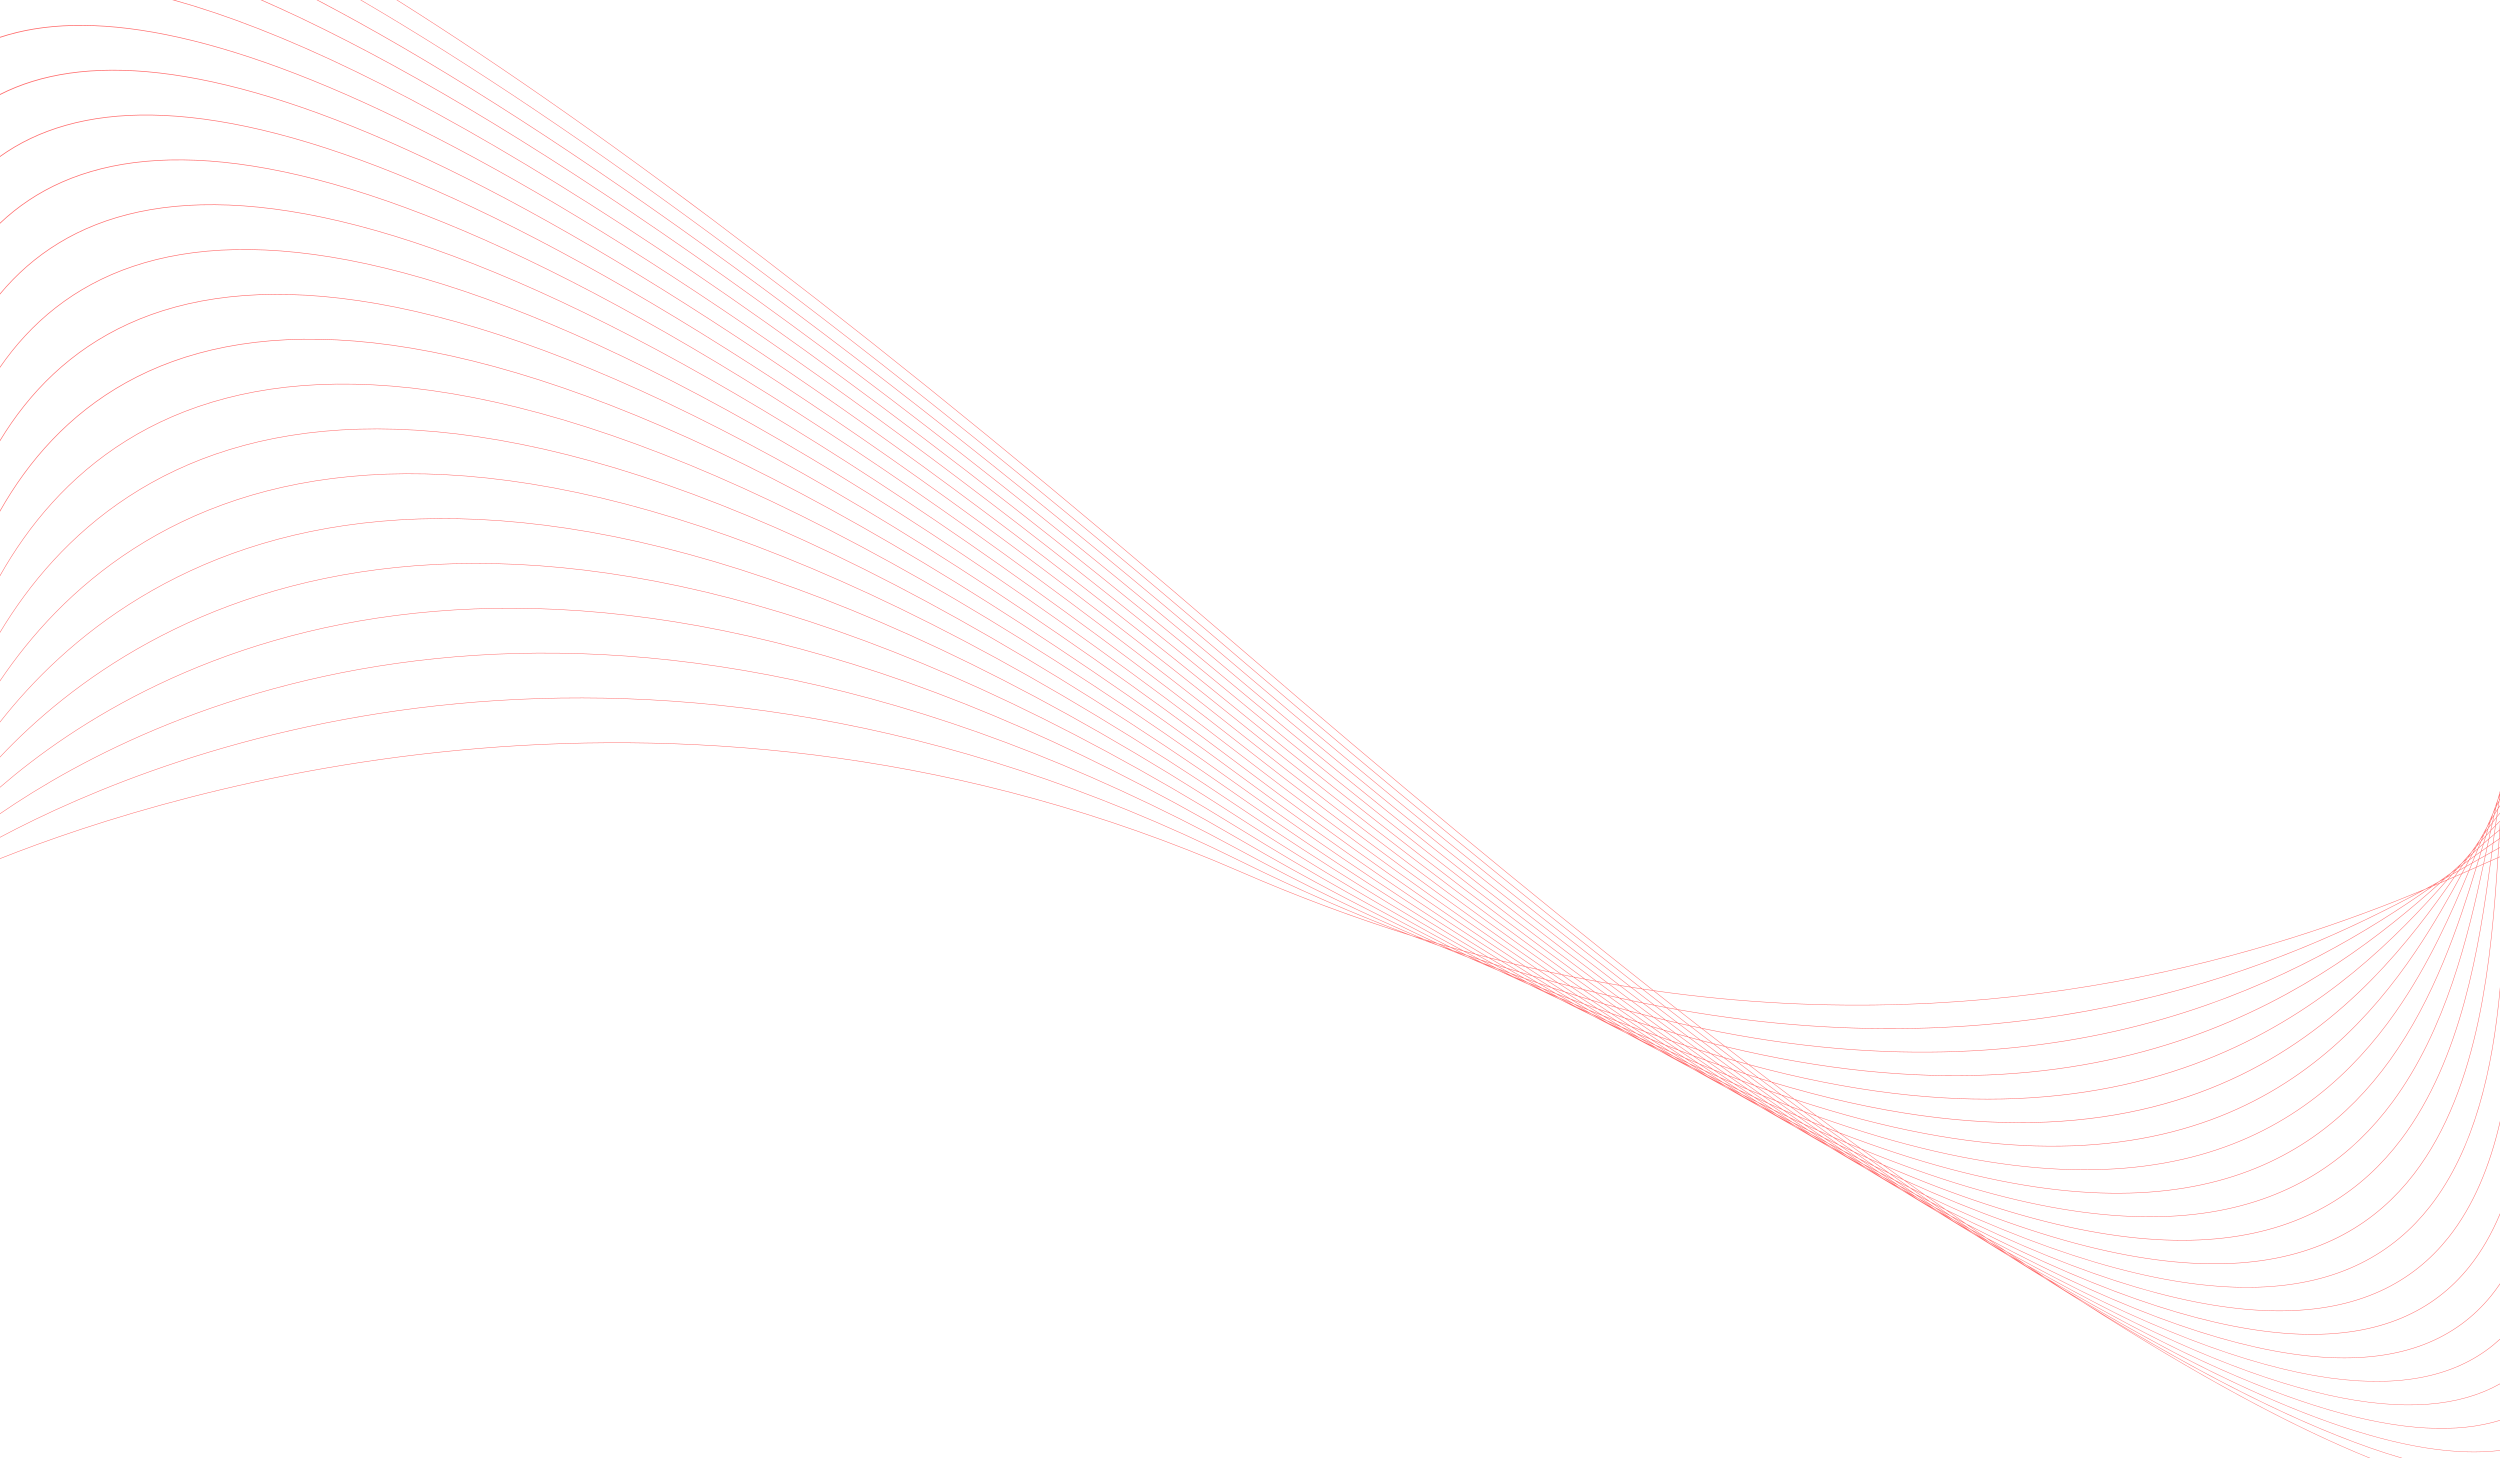 <?xml version="1.0" encoding="utf-8"?>
<!-- Generator: Adobe Illustrator 27.5.0, SVG Export Plug-In . SVG Version: 6.00 Build 0)  -->
<svg version="1.1" id="Layer_1" xmlns="http://www.w3.org/2000/svg" xmlns:xlink="http://www.w3.org/1999/xlink" x="0px" y="0px"
	 viewBox="0 0 5000 2916" style="enable-background:new 0 0 5000 2916;" xml:space="preserve">
<g>
	<rect x="0" y="0" style="fill-rule:evenodd;clip-rule:evenodd;fill:#FFFFFF;" width="5000" height="2916"/>
	<path style="fill:#FF6666;" d="M2919.457,1907.75c-4.344-1.948-8.698-3.912-13.049-5.868c-2.648-0.914-5.261-1.761-7.917-2.688
		C2905.49,1902.062,2912.53,1905.004,2919.457,1907.75 M4890.678,1755.738c1.625-1.462,3.242-2.919,4.842-4.363
		c-3.504,2.505-7.021,5.016-10.622,7.576C4886.819,1757.882,4888.778,1756.798,4890.678,1755.738z M2954.801,1921.466
		c-7.127-3.446-14.286-6.938-21.449-10.432c-5.813-1.956-11.642-3.94-17.48-5.938c6.93,3.136,13.872,6.296,20.728,9.325
		C2942.686,1916.798,2948.744,1919.133,2954.801,1921.466z M2972.227,1929.938c-2.361-1.123-4.761-2.308-7.148-3.474
		c-3.344-1.275-6.715-2.606-10.069-3.896C2960.784,1925.082,2966.476,1927.465,2972.227,1929.938z M4913.804,1737.095
		c1.441-1.657,2.892-3.317,4.313-4.953c-3.179,2.899-6.404,5.834-9.675,8.808C4910.225,1739.668,4912.05,1738.359,4913.804,1737.095
		z M4904.1,1748.227c2.371-2.708,4.658-5.34,6.975-8.002c-2.896,2.085-5.804,4.176-8.784,6.313
		c-2.592,2.348-5.242,4.739-7.896,7.131C4897.687,1751.83,4900.883,1750.03,4904.1,1748.227z M4934.313,1716.074l3.712-5.43
		c-2.792,3.213-5.625,6.48-8.504,9.8L4934.313,1716.074z M2986.832,1933.718c-8.705-4.474-17.476-9.04-26.251-13.614
		c-6.652-2.171-13.33-4.39-20.016-6.621c8.317,4.073,16.653,8.17,24.878,12.1C2972.579,1928.305,2979.74,1931.073,2986.832,1933.718
		z M3015.185,1948.237c-7.192-3.626-14.438-7.33-21.718-11.076c-5.919-2.199-11.803-4.333-17.753-6.582
		c7.54,3.574,14.94,6.95,22.437,10.461C3003.822,1943.431,3009.543,1945.897,3015.185,1948.237z M3037.386,1959.267
		c-3.617-1.798-7.232-3.598-10.834-5.382c-2.009-0.826-3.988-1.605-5.996-2.437
		C3026.167,1954.057,3031.83,1956.741,3037.386,1959.267z M4925.888,1728.384c2.05-2.991,4.079-5.953,6.079-8.883l-5.121,4.675
		l-2.691,2.456c-2.313,2.667-4.596,5.302-6.963,8.024L4925.888,1728.384z M4917.404,1740.735c2.325-3.374,4.642-6.742,6.9-10.04
		c-3.25,2.347-6.504,4.694-9.855,7.107c-2.604,2.989-5.212,5.989-7.883,9.04C4910.246,1744.776,4913.837,1742.748,4917.404,1740.735
		z M4952.239,1692.907c1.038-1.94,2.071-3.87,3.1-5.776c-2.383,3.439-4.8,6.947-7.25,10.514
		C4949.481,1696.05,4950.864,1694.47,4952.239,1692.907z M4945.102,1706.255c1.733-3.255,3.45-6.468,5.15-9.643
		c-2.242,2.56-4.508,5.164-6.809,7.802c-2,2.918-4.025,5.878-6.071,8.873C4939.984,1710.905,4942.56,1708.56,4945.102,1706.255z
		 M4937.926,1719.702l3.763-7.054l2.079-3.9c-2.863,2.606-5.775,5.258-8.734,7.956l-0.262,0.387
		c-2.163,3.156-4.388,6.415-6.604,9.653l0.883-0.639L4937.926,1719.702z M4930.701,1733.221c2.096-3.917,4.163-7.79,6.208-11.615
		l-7.304,5.271l-3.021,2.178c-2.396,3.494-4.833,7.044-7.292,10.616C4923.163,1737.485,4926.963,1735.334,4930.701,1733.221z
		 M3015.012,1944.025c-9.301-5.038-18.78-10.323-28.218-15.556c-6.936-2.197-13.872-4.39-20.839-6.647
		c9.325,4.863,18.668,9.757,27.883,14.459C3000.92,1938.906,3007.966,1941.464,3015.012,1944.025z M3047.295,1961.285
		c-8.859-4.723-17.659-9.367-26.568-14.156c-6.729-2.431-13.49-4.912-20.259-7.409c8.888,4.52,17.67,8.888,26.478,13.297
		C3033.757,1955.816,3040.53,1958.553,3047.295,1961.285z M3074.705,1975.894c-6.367-3.342-12.842-6.827-19.293-10.282
		c-5.675-2.274-11.403-4.629-17.105-6.952c6.929,3.461,13.884,6.945,20.753,10.312
		C3064.3,1971.315,3069.492,1973.59,3074.705,1975.894z M3094.378,1986.096c-2.138-1.109-4.244-2.178-6.375-3.279
		c-2.615-1.145-5.263-2.333-7.882-3.49C3084.922,1981.653,3089.603,1983.809,3094.378,1986.096z M4967.678,1667.874
		c0.841-2.018,1.679-4.022,2.513-6.001c-1.992,3.584-4,7.245-6.038,10.978C4965.336,1671.171,4966.511,1669.514,4967.678,1667.874z
		 M4961.773,1682.109c1.429-3.465,2.842-6.885,4.242-10.253c-1.929,2.733-3.884,5.517-5.859,8.346
		c-1.7,3.142-3.421,6.328-5.154,9.559C4957.29,1687.164,4959.544,1684.614,4961.773,1682.109z M4955.86,1696.522
		c1.625-3.969,3.229-7.886,4.817-11.746c-2.513,2.831-5.067,5.727-7.659,8.677c-1.917,3.584-3.863,7.22-5.833,10.906
		C4950.126,1701.693,4953.019,1699.082,4955.86,1696.522z M4949.918,1711.07l1.021-2.5l4.096-10.021
		c-3.008,2.708-6.067,5.474-9.18,8.3l-3.329,6.248l-2.85,5.343C4943.155,1715.934,4946.572,1713.473,4949.918,1711.07z
		 M4943.935,1725.718c1.792-4.383,3.563-8.716,5.309-12.995c-3.458,2.488-6.988,5.026-10.583,7.62
		c-2.109,3.952-4.246,7.954-6.417,12l8.438-4.779L4943.935,1725.718z M3044.409,1954.642c-10.338-5.883-20.711-11.814-31.16-17.839
		c-7.225-2.221-14.511-4.549-21.776-6.839c9.919,5.481,19.878,11.02,29.641,16.291
		C3028.884,1949.059,3036.69,1951.923,3044.409,1954.642z M3078.211,1973.701c-9.759-5.462-19.524-10.935-29.383-16.53
		c-7.196-2.523-14.416-5.089-21.651-7.686c9.577,5.137,19.111,10.213,28.622,15.255
		C3063.275,1967.739,3070.79,1970.79,3078.211,1973.701z M3110.344,1991.57c-8.663-4.765-17.426-9.665-26.191-14.563
		c-6.736-2.628-13.461-5.244-20.24-7.944c8.205,4.355,16.378,8.672,24.48,12.885
		C3095.706,1985.145,3103.094,1988.455,3110.344,1991.57z M3140.741,2008.094c-7.615-4.118-15.14-8.118-22.801-12.3
		c-5.04-2.151-10.028-4.223-15.094-6.413c6.119,3.151,12.27,6.34,18.357,9.443
		C3127.686,2001.873,3134.307,2005.116,3140.741,2008.094z M3157.842,2017.316c-1.575-0.844-3.163-1.708-4.744-2.558
		c-1.596-0.733-3.152-1.411-4.754-2.146C3151.535,2014.211,3154.665,2015.732,3157.842,2017.316z M4980.749,1641.34
		c0.667-2.067,1.329-4.11,1.992-6.135c-1.633,3.651-3.275,7.397-4.929,11.223C4978.795,1644.71,4979.774,1643.014,4980.749,1641.34z
		 M4976.02,1656.287c1.133-3.632,2.263-7.208,3.384-10.729c-1.642,2.848-3.296,5.756-4.967,8.721
		c-1.413,3.312-2.837,6.686-4.275,10.108C4972.136,1661.63,4974.09,1658.927,4976.02,1656.287z M4971.311,1671.498
		c1.288-4.196,2.567-8.327,3.83-12.392c-2.184,3.005-4.392,6.086-6.634,9.237c-1.592,3.811-3.2,7.69-4.825,11.627
		C4966.265,1677.079,4968.807,1674.255,4971.311,1671.498z M4966.611,1686.922c1.358-4.496,2.708-8.927,4.046-13.29
		c-2.646,2.92-5.333,5.919-8.067,8.993c-1.684,4.082-3.388,8.234-5.108,12.44
		C4960.582,1692.285,4963.623,1689.567,4966.611,1686.922z M4961.89,1702.516c1.413-4.68,2.813-9.299,4.192-13.856
		c-3.083,2.737-6.225,5.549-9.425,8.428c-1.592,3.894-3.205,7.843-4.838,11.838l-0.45,1.106
		C4954.948,1707.464,4958.456,1704.955,4961.89,1702.516z M4957.131,1718.243c1.417-4.68,2.817-9.314,4.2-13.883l0.108-0.36
		c-3.504,2.497-7.084,5.057-10.747,7.683c-1.783,4.37-3.592,8.799-5.425,13.281
		C4949.314,1722.666,4953.264,1720.427,4957.131,1718.243z M3071.877,1964.097c-10.875-6.447-21.82-12.98-32.814-19.584
		c-7.273-2.163-14.524-4.288-21.834-6.521c10.707,6.178,21.366,12.285,31.941,18.289
		C3056.774,1958.948,3064.321,1961.513,3071.877,1964.097z M3106.79,1984.682c-10.171-5.929-20.491-12.05-30.802-18.163
		c-7.448-2.538-14.909-5.094-22.401-7.709c10.377,5.871,20.624,11.562,30.91,17.307
		C3091.964,1979.03,3099.375,1981.849,3106.79,1984.682z M3141.185,2004.518c-9.802-5.626-19.536-11.168-29.428-16.905
		c-7.08-2.693-14.19-5.425-21.32-8.191c9.309,5.205,18.643,10.441,27.816,15.468
		C3125.947,1998.171,3133.553,2001.324,3141.185,2004.518z M3172.859,2022.638c-8.255-4.664-16.615-9.472-24.978-14.278
		c-6.984-2.903-13.994-5.846-21.028-8.825c8.865,4.801,17.688,9.553,26.508,14.292
		C3159.911,2016.832,3166.357,2019.695,3172.859,2022.638z M3204.321,2040.206c-7.196-4-14.43-8.048-21.659-12.094
		c-5.759-2.585-11.536-5.194-17.332-7.828c7.15,3.825,14.23,7.564,21.305,11.296
		C3192.537,2034.464,3198.457,2037.377,3204.321,2040.206z M3220.82,2049.423c-1.238-0.682-2.5-1.398-3.75-2.093
		c-0.992-0.479-1.975-0.938-2.971-1.413C3216.334,2047.073,3218.595,2048.274,3220.82,2049.423z M4991.658,1613.71
		c0.509-2.091,1.017-4.155,1.525-6.202c-1.321,3.675-2.646,7.446-3.975,11.314
		C4990.029,1617.093,4990.841,1615.392,4991.658,1613.71z M4988.003,1629.17c0.867-3.758,1.729-7.455,2.596-11.082
		c-1.379,2.909-2.767,5.892-4.163,8.939c-1.15,3.445-2.305,6.952-3.467,10.528
		C4984.662,1634.693,4986.341,1631.895,4988.003,1629.17z M4984.424,1644.991c0.967-4.372,1.938-8.67,2.904-12.89
		c-1.879,3.117-3.779,6.315-5.696,9.607c-1.283,3.993-2.571,8.06-3.875,12.203
		C4980.012,1650.852,4982.229,1647.878,4984.424,1644.991z M4980.882,1661.119c1.021-4.711,2.038-9.345,3.046-13.905
		c-2.313,3.071-4.667,6.241-7.046,9.498c-1.346,4.305-2.7,8.685-4.067,13.138
		C4975.549,1666.852,4978.241,1663.938,4980.882,1661.119z M4977.37,1677.492c1.05-4.929,2.092-9.788,3.125-14.57
		c-2.729,2.926-5.508,5.943-8.329,9.052c-1.388,4.508-2.78,9.092-4.196,13.745
		C4971.165,1682.893,4974.303,1680.149,4977.37,1677.492z M4973.849,1694.07c1.079-5.079,2.138-10.096,3.192-15.034
		c-3.133,2.717-6.33,5.524-9.596,8.416c-1.413,4.653-2.842,9.377-4.292,14.163
		C4966.803,1699.024,4970.365,1696.507,4973.849,1694.07z M4970.303,1710.818l2.279-10.761l0.979-4.624
		c-3.533,2.476-7.15,5.033-10.854,7.667l-0.467,1.538c-1.288,4.257-2.592,8.572-3.909,12.927
		C4962.423,1715.249,4966.415,1713.001,4970.303,1710.818z M3099.583,1973.546c-11.419-7.015-22.886-14.091-34.449-21.292
		c-7.448-2.144-14.98-4.445-22.468-6.662c11.292,6.766,22.497,13.419,33.677,20.044
		C3084.088,1968.271,3091.887,1970.994,3099.583,1973.546z M3136.295,1995.908c-11.065-6.706-22.128-13.406-33.316-20.264
		c-7.475-2.468-15.009-5.038-22.53-7.589c10.596,6.28,21.224,12.598,31.66,18.67
		C3120.173,1989.791,3128.293,1992.939,3136.295,1995.908z M3171.734,2017.273c-10.311-6.149-20.782-12.493-31.245-18.831
		c-7.64-2.824-15.338-5.73-23.041-8.643c10.315,5.967,20.543,11.821,30.766,17.669
		C3156.044,2010.723,3163.969,2014.112,3171.734,2017.273z M3207.03,2038.072c-9.948-5.837-19.913-11.695-29.951-17.648
		c-7.348-2.979-14.765-6.052-22.176-9.113c9.413,5.37,18.757,10.659,28.062,15.891
		C3190.958,2030.791,3199.109,2034.587,3207.03,2038.072z M3239.135,2056.78c-8.498-4.915-17.009-9.845-25.593-14.87
		c-6.88-3.011-13.855-6.154-20.789-9.239c8.223,4.612,16.465,9.249,24.593,13.737
		C3224.633,2049.895,3231.914,2053.377,3239.135,2056.78z M3268.585,2073.689c-6.219-3.543-12.507-7.173-18.776-10.783
		c-6.015-2.81-12.163-5.801-18.226-8.673c6.988,3.813,13.919,7.554,20.874,11.322
		C3257.847,2068.285,3263.229,2071.008,3268.585,2073.689z M3286.994,2084.141c-0.689-0.392-1.365-0.76-2.056-1.149
		c-1.033-0.513-2.1-1.07-3.136-1.583C3283.55,2082.343,3285.248,2083.213,3286.994,2084.141z M4997.921,1601.201
		c0.633-3.849,1.267-7.622,1.908-11.325c-1.167,2.936-2.329,5.953-3.492,9.051c-0.913,3.518-1.821,7.115-2.725,10.785
		C4995.054,1606.791,4996.487,1603.953,4997.921,1601.201z M4995.366,1617.439c0.688-4.501,1.375-8.922,2.075-13.249
		c-1.621,3.165-3.246,6.442-4.883,9.817c-0.996,4.116-1.996,8.325-2.992,12.615
		C4991.516,1623.46,4993.45,1620.396,4995.366,1617.439z M4992.908,1634.078c0.704-4.874,1.404-9.663,2.117-14.357
		c-2.025,3.148-4.067,6.42-6.129,9.8c-1.034,4.467-2.063,9.024-3.101,13.667C4988.199,1640.042,4990.57,1637.003,4992.908,1634.078z
		 M4990.516,1651.044c0.712-5.123,1.417-10.164,2.129-15.115c-2.409,3.037-4.858,6.195-7.342,9.465
		c-1.042,4.709-2.096,9.502-3.154,14.378C4984.995,1656.754,4987.778,1653.841,4990.516,1651.044z M4988.162,1668.3
		c0.712-5.305,1.429-10.532,2.137-15.673c-2.792,2.867-5.642,5.848-8.538,8.943c-1.059,4.884-2.125,9.851-3.2,14.892
		C4981.833,1673.638,4985.033,1670.915,4988.162,1668.3z M4985.816,1685.787c0.725-5.437,1.442-10.802,2.154-16.092
		c-3.171,2.662-6.417,5.43-9.734,8.305c-1.075,5.016-2.15,10.11-3.25,15.271C4978.69,1690.685,4982.303,1688.188,4985.816,1685.787z
		 M4983.462,1703.481l1.037-7.801l1.146-8.627c-3.55,2.432-7.2,4.961-10.942,7.579l-1.192,5.624l-2.104,9.941
		C4975.544,1707.878,4979.557,1705.64,4983.462,1703.481z M3126.063,1982.09c-11.763-7.46-23.678-15.112-35.612-22.788
		c-7.35-2.047-14.663-4.022-22.053-6.139c11.726,7.298,23.368,14.495,34.931,21.593
		C3110.952,1977.271,3118.492,1979.657,3126.063,1982.09z M3163.853,2005.878c-11.426-7.143-22.941-14.398-34.523-21.73
		c-7.523-2.411-15.032-4.804-22.607-7.294c11.465,7.016,22.78,13.841,34.116,20.697
		C3148.558,2000.399,3156.192,2003.117,3163.853,2005.878z M3200.896,2028.847c-11.04-6.806-22.08-13.616-33.25-20.583
		c-7.521-2.698-15.041-5.396-22.614-8.182c10.853,6.558,21.674,13.076,32.381,19.443
		C3185.3,2022.723,3193.073,2025.75,3200.896,2028.847z M3236.535,2050.72c-10.223-6.209-20.586-12.596-30.951-18.986
		c-7.59-2.993-15.178-5.975-22.833-9.06c10.417,6.181,20.791,12.295,31.089,18.323
		C3221.479,2044.337,3228.964,2047.473,3236.535,2050.72z M3272.035,2072.089c-9.782-5.851-19.626-11.781-29.51-17.761
		c-7.396-3.16-14.759-6.274-22.22-9.522c10.021,5.839,19.903,11.496,29.823,17.205
		C3257.491,2065.449,3264.735,2068.736,3272.035,2072.089z M3305.449,2091.918c-8.729-5.145-17.438-10.265-26.253-15.519
		c-6.502-2.969-12.932-5.844-19.484-8.886c8.588,4.932,17.153,9.839,25.633,14.628
		C3292.122,2085.5,3298.728,2088.634,3305.449,2091.918z M3335.37,2109.5c-6.471-3.763-13.047-7.656-19.603-11.521
		c-5.344-2.589-10.678-5.167-16.057-7.803c6.55,3.663,13.13,7.368,19.643,10.983
		C3324.694,2103.942,3330.063,2106.764,3335.37,2109.5z M3352.57,2119.407c-0.531-0.305-1.054-0.603-1.583-0.907l-1.35-0.687
		C3350.618,2118.35,3351.591,2118.873,3352.57,2119.407z M4997.813,1677.739c0.371-5.754,0.746-11.433,1.117-17.028
		c-3.208,2.563-6.5,5.259-9.875,8.08c-0.725,5.348-1.45,10.778-2.188,16.28C4990.625,1682.513,4994.275,1680.067,4997.813,1677.739z
		 M4996.612,1696.28l0.329-5.041l0.796-12.313c-3.571,2.353-7.25,4.823-11.034,7.41l-1.263,9.464l-0.946,7.108
		C4988.67,1700.599,4992.712,1698.387,4996.612,1696.28z M3153.173,1990.807c-12.344-8.053-24.733-16.165-37.223-24.406
		c-7.427-1.994-14.957-4.172-22.424-6.241c12.117,7.78,24.207,15.526,36.166,23.102
		C3137.512,1985.766,3145.408,1988.392,3153.173,1990.807z M3191.956,2015.997c-11.869-7.641-23.899-15.479-35.941-23.337
		c-7.636-2.369-15.367-4.891-23.057-7.342c11.744,7.436,23.459,14.831,35.041,22.059
		C3175.978,2010.244,3184.045,2013.231,3191.956,2015.997z M3230.287,2040.498c-11.573-7.344-23.237-14.809-34.966-22.35
		c-7.788-2.712-15.682-5.577-23.532-8.385c11.469,7.144,22.797,14.104,34.137,21.077
		C3214.03,2034.038,3222.258,2037.411,3230.287,2040.498z M3267.745,2064.095c-11.157-6.989-22.318-13.982-33.612-21.135
		c-7.775-2.984-15.68-6.153-23.524-9.229c10.809,6.64,21.572,13.232,32.233,19.695
		C3251.13,2056.963,3259.541,2060.668,3267.745,2064.095z M3303.876,2086.611c-10.284-6.35-20.695-12.854-31.126-19.385
		c-7.884-3.276-15.959-6.819-23.922-10.2c10.276,6.219,20.545,12.426,30.685,18.473
		C3287.644,2079.214,3295.83,2083.006,3303.876,2086.611z M3339.643,2108.523c-9.65-5.871-19.388-11.85-29.151-17.859
		c-7.821-3.486-15.843-7.23-23.743-10.821c9.878,5.863,19.609,11.535,29.389,17.272
		C3323.969,2100.913,3331.89,2104.826,3339.643,2108.523z M3373.107,2128.71c-8.75-5.249-17.455-10.439-26.289-15.792
		c-6.759-3.204-13.565-6.468-20.385-9.752c8.363,4.893,16.663,9.706,24.933,14.476
		C3358.627,2121.349,3365.911,2125.087,3373.107,2128.71z M3401.537,2145.73c-5.679-3.361-11.463-6.85-17.222-10.308
		c-5.463-2.73-11.042-5.6-16.547-8.38c6.45,3.702,12.942,7.456,19.322,11.071C3391.954,2140.712,3396.704,2143.17,3401.537,2145.73z
		 M3419.697,2156.37l-0.196-0.114l-0.175-0.09L3419.697,2156.37z M3178.935,1998.563c-12.73-8.526-25.466-17.053-38.371-25.786
		c-7.269-1.885-14.48-3.666-21.789-5.624c12.624,8.322,25.122,16.487,37.587,24.615
		C3163.94,1994.115,3171.409,1996.298,3178.935,1998.563z M3218.885,2025.132c-12.355-8.174-24.749-16.395-37.26-24.765
		c-7.469-2.24-14.903-4.423-22.418-6.747c12.221,7.964,24.406,15.882,36.456,23.635
		C3203.463,2019.971,3211.145,2022.509,3218.885,2025.132z M3257.859,2050.8c-11.83-7.724-23.824-15.649-35.831-23.591
		c-7.659-2.587-15.284-5.125-23.003-7.802c11.88,7.635,23.722,15.226,35.435,22.65
		C3242.332,2045.075,3250.055,2047.879,3257.859,2050.8z M3296.422,2075.771c-11.549-7.439-23.145-14.94-34.841-22.56
		c-7.753-2.89-15.457-5.711-23.281-8.695c11.688,7.393,23.209,14.582,34.75,21.798
		C3280.929,2069.587,3288.617,2072.598,3296.422,2075.771z M3334.38,2100.037c-11.188-7.112-22.38-14.232-33.708-21.513
		c-7.656-3.102-15.23-6.091-22.955-9.29c11.1,6.93,22.134,13.778,33.083,20.525C3318.746,2093.3,3326.511,2096.598,3334.38,2100.037
		z M3370.944,2123.164c-10.359-6.493-20.849-13.145-31.356-19.824c-7.632-3.317-15.218-6.567-22.92-9.984
		c10.207,6.285,20.422,12.576,30.485,18.682C3355.144,2115.824,3363.035,2119.482,3370.944,2123.164z M3406.604,2145.334
		c-9.584-5.925-19.242-11.938-28.926-17.987c-7.613-3.524-15.28-7.115-22.964-10.738c10.042,6.059,19.984,11.991,29.931,17.926
		C3392.037,2138.229,3399.283,2141.733,3406.604,2145.334z M3441.194,2166.529c-8.851-5.389-17.643-10.722-26.576-16.216
		c-6.725-3.286-13.455-6.582-20.239-9.945c8.559,5.086,17.018,10.054,25.476,15.024
		C3426.989,2159.129,3434.131,2162.878,3441.194,2166.529z M3469.428,2183.703c-5.771-3.473-11.646-7.073-17.497-10.64
		c-4.905-2.519-9.73-4.934-14.667-7.492c5.409,3.165,10.859,6.385,16.205,9.476
		C3458.823,2177.972,3464.115,2180.823,3469.428,2183.703z M3204.996,2006.408c-13.003-8.91-26.147-17.992-39.36-27.159
		c-7.407-1.851-14.895-3.845-22.343-5.766c13,8.798,25.853,17.415,38.675,25.991
		C3189.637,2001.776,3197.381,2004.194,3204.996,2006.408z M3246.151,2034.381c-12.83-8.687-25.626-17.335-38.627-26.229
		c-7.563-2.192-15.255-4.593-22.868-6.869c12.672,8.469,25.206,16.764,37.712,25.033
		C3230.283,2028.988,3238.3,2031.806,3246.151,2034.381z M3286.357,2061.445c-12.378-8.283-24.824-16.648-37.368-25.135
		c-7.755-2.538-15.659-5.289-23.476-7.92c12.205,8.063,24.372,16.077,36.4,23.925
		C3270.054,2055.347,3278.292,2058.52,3286.357,2061.445z M3325.496,2087.536c-11.778-7.782-23.747-15.797-35.708-23.802
		c-7.965-2.879-16.12-6.028-24.155-9.011c11.857,7.724,23.647,15.366,35.341,22.892
		C3309.149,2080.925,3317.402,2084.339,3325.496,2087.536z M3364.902,2113.333c-11.709-7.634-23.433-15.288-35.285-23.097
		c-8.04-3.165-16.276-6.6-24.399-9.874c11.663,7.485,23.166,14.769,34.681,22.077
		C3348.224,2106.059,3356.664,2109.834,3364.902,2113.333z M3402.563,2137.724c-11.059-7.125-22.151-14.278-33.356-21.573
		c-7.963-3.369-16.067-6.928-24.109-10.408c11.055,7.001,22.034,13.919,32.931,20.733
		C3386.253,2130.285,3394.429,2134.028,3402.563,2137.724z M3439.427,2161.348c-10.409-6.611-20.968-13.404-31.535-20.206
		c-7.7-3.479-15.363-6.906-23.143-10.487c10.113,6.318,20.23,12.639,30.206,18.782
		C3423.134,2153.441,3431.335,2157.462,3439.427,2161.348z M3475.508,2184.058c-9.755-6.11-19.568-12.29-29.422-18.519
		c-7.513-3.591-15.038-7.192-22.626-10.88c9.659,5.917,19.23,11.718,28.797,17.522
		C3460.032,2176.172,3467.816,2180.17,3475.508,2184.058z M3509.309,2205.071c-8.354-5.165-16.667-10.277-25.105-15.539
		c-7.005-3.515-14.167-7.232-21.239-10.836c8.963,5.408,17.809,10.684,26.672,15.97
		C3496.259,2198.209,3502.755,2201.6,3509.309,2205.071z M3538.473,2223.04c-5.78-3.526-11.655-7.17-17.505-10.788
		c-5.079-2.664-10.146-5.323-15.263-8.034c5.354,3.189,10.746,6.425,16.034,9.531
		C3527.335,2216.874,3532.915,2219.969,3538.473,2223.04z M3230.26,2013.51c-13.297-9.307-26.76-18.812-40.262-28.365
		c-7.246-1.745-14.442-3.405-21.726-5.215c13.288,9.217,26.526,18.374,39.596,27.325
		C3215.393,2009.435,3222.785,2011.412,3230.26,2013.51z M3272.129,2042.623c-13.073-9.04-26.222-18.183-39.487-27.456
		c-7.446-2.085-14.834-4.073-22.337-6.239c13.134,8.981,26.064,17.714,39.023,26.481
		C3256.995,2037.917,3264.52,2040.208,3272.129,2042.623z M3313.371,2070.969c-12.803-8.758-25.62-17.537-38.596-26.502
		c-7.563-2.395-15.059-4.694-22.678-7.178c12.769,8.634,25.418,17.121,38.016,25.542
		C3297.951,2065.663,3305.605,2068.238,3313.371,2070.969z M3353.768,2098.469c-12.353-8.353-24.833-16.854-37.364-25.423
		c-7.702-2.7-15.315-5.28-23.091-8.077c12.28,8.206,24.537,16.387,36.629,24.368
		C3337.968,2092.496,3345.818,2095.417,3353.768,2098.469z M3393.537,2125.22c-11.98-8-24.105-16.177-36.26-24.392
		c-7.798-2.982-15.463-5.789-23.339-8.874c11.944,7.865,23.793,15.623,35.581,23.296
		C3377.599,2118.672,3385.541,2121.907,3393.537,2125.22z M3433.11,2151.432c-11.822-7.797-23.605-15.551-35.581-23.526
		c-7.879-3.252-15.747-6.483-23.714-9.841c11.576,7.521,23.001,14.863,34.427,22.205
		C3416.559,2144.027,3424.885,2147.793,3433.11,2151.432z M3471.245,2176.427c-11.021-7.178-22.114-14.437-33.289-21.796
		c-8.05-3.543-16.255-7.283-24.397-10.942c11.03,7.078,22.01,14.096,32.881,20.982
		C3454.748,2168.639,3463.032,2172.576,3471.245,2176.427z M3507.88,2200.184c-10.134-6.512-20.438-13.227-30.727-19.93
		c-7.946-3.705-16.034-7.582-24.072-11.403c10.542,6.667,21.068,13.319,31.46,19.804
		C3492.409,2192.608,3500.101,2196.342,3507.88,2200.184z M3544.932,2223.766c-9.926-6.289-19.864-12.6-29.885-19.008
		c-7.492-3.678-14.976-7.352-22.547-11.131c9.68,6.01,19.239,11.874,28.826,17.768
		C3529.206,2215.534,3537.14,2219.737,3544.932,2223.766z M3578.392,2244.84c-8.367-5.234-16.739-10.473-25.201-15.821
		c-6.725-3.458-13.459-6.926-20.247-10.463c8.713,5.334,17.322,10.541,25.93,15.754
		C3565.446,2237.897,3571.887,2241.327,3578.392,2244.84z M3608.289,2263.463c-5.754-3.555-11.596-7.215-17.409-10.845
		c-5.138-2.75-10.321-5.561-15.497-8.358c5.317,3.208,10.671,6.468,15.926,9.6
		C3596.985,2257.082,3602.656,2260.296,3608.289,2263.463z M3255.776,2020.636c-13.703-9.776-27.537-19.704-41.423-29.698
		c-7.269-1.682-14.599-3.461-21.911-5.215c13.599,9.617,27.149,19.178,40.55,28.549
		C3240.586,2016.397,3248.234,2018.597,3255.776,2020.636z M3298.418,2050.943c-13.303-9.387-26.824-19.03-40.344-28.673
		c-7.509-2.026-15.136-4.23-22.699-6.34c13.34,9.329,26.597,18.553,39.741,27.639
		C3282.884,2046.028,3290.717,2048.581,3298.418,2050.943z M3340.62,2080.501c-13.159-9.181-26.305-18.35-39.646-27.746
		c-7.665-2.348-15.48-4.908-23.214-7.344c13.109,9.05,26.043,17.897,38.973,26.734
		C3324.702,2074.938,3332.728,2077.815,3340.62,2080.501z M3381.949,2109.187c-12.726-8.784-25.531-17.661-38.437-26.66
		c-7.836-2.659-15.836-5.544-23.745-8.307c12.692,8.672,25.308,17.249,37.819,25.701
		C3365.723,2103.032,3373.894,2106.188,3381.949,2109.187z M3422.747,2137.241c-12.363-8.435-24.922-17.098-37.481-25.769
		c-7.984-2.961-16.109-6.119-24.172-9.192c12.313,8.319,24.635,16.64,36.76,24.731
		C3406.163,2130.437,3414.526,2133.936,3422.747,2137.241z M3462.611,2164.252c-12.009-8.097-24.084-16.276-36.26-24.567
		c-8.063-3.233-16.226-6.589-24.38-9.938c12.217,8.13,24.285,16.077,36.344,24.019
		C3446.498,2157.367,3454.519,2160.768,3462.611,2164.252z M3502.021,2190.641c-11.709-7.795-23.43-15.614-35.293-23.599
		c-7.913-3.392-15.747-6.686-23.747-10.192c11.601,7.625,23.089,15.109,34.539,22.548
		C3485.762,2183.243,3493.867,2186.914,3502.021,2190.641z M3540.503,2216.149c-11.101-7.303-22.334-14.759-33.606-22.26
		c-7.875-3.582-15.68-7.073-23.643-10.768c10.78,6.998,21.539,13.979,32.156,20.783
		C3523.81,2208.032,3532.202,2212.146,3540.503,2216.149z M3577.8,2240.535c-10.409-6.759-20.943-13.665-31.497-20.593
		c-7.842-3.763-15.692-7.54-23.622-11.414c10.338,6.606,20.647,13.176,30.856,19.627
		C3561.67,2232.337,3569.762,2236.473,3577.8,2240.535z M3614.356,2264.076c-9.771-6.263-19.48-12.448-29.355-18.834
		c-7.667-3.86-15.472-7.885-23.222-11.848c9.925,6.244,19.68,12.286,29.493,18.396
		C3599.01,2255.936,3606.706,2260.037,3614.356,2264.076z M3647.97,2285.516c-8.217-5.201-16.501-10.476-24.826-15.807
		c-6.505-3.412-12.913-6.706-19.48-10.198c8.267,5.128,16.459,10.161,24.626,15.171
		C3634.907,2278.361,3641.416,2281.91,3647.97,2285.516z M3678.601,2304.771c-5.746-3.594-11.567-7.269-17.355-10.912
		c-5.104-2.782-10.28-5.657-15.422-8.486c5.363,3.272,10.767,6.597,16.072,9.798
		C3667.48,2298.389,3673.063,2301.605,3678.601,2304.771z M3280.565,2027.144c-13.992-10.149-28.105-20.445-42.277-30.812
		c-7.173-1.595-14.338-3.164-21.555-4.83c13.976,10.054,27.891,20.036,41.689,29.876
		C3265.856,2023.381,3273.183,2025.219,3280.565,2027.144z M3323.998,2058.56c-13.628-9.788-27.48-19.843-41.321-29.885
		c-7.329-1.905-14.578-3.683-21.957-5.667c13.605,9.701,27.218,19.419,40.602,28.852
		C3308.948,2054.19,3316.435,2056.32,3323.998,2058.56z M3366.965,2089.256c-13.43-9.548-26.966-19.22-40.596-29.002
		c-7.502-2.214-14.907-4.285-22.472-6.591c13.428,9.459,26.705,18.734,39.95,27.969
		C3351.625,2084.271,3359.264,2086.718,3366.965,2089.256z M3409.342,2119.207c-13.184-9.272-26.41-18.602-39.781-28.097
		c-7.621-2.505-15.13-4.854-22.822-7.453c13.051,9.092,25.976,18.04,38.844,26.914
		C3393.562,2113.532,3401.446,2116.356,3409.342,2119.207z M3450.927,2148.339c-12.771-8.886-25.693-17.953-38.656-27.073
		c-7.792-2.8-15.505-5.505-23.372-8.411c12.667,8.733,25.301,17.433,37.773,25.934
		C3434.818,2142.053,3442.869,2145.191,3450.927,2148.339z M3492.167,2176.916c-12.484-8.589-25.147-17.392-37.831-26.212
		c-7.98-3.107-15.992-6.253-24.06-9.474c12.346,8.407,24.635,16.748,36.802,24.942
		C3475.445,2169.762,3483.896,2173.45,3492.167,2176.916z M3532.581,2204.516c-12.23-8.314-24.43-16.602-36.823-25.112
		c-8.117-3.386-16.355-6.936-24.568-10.445c12.134,8.155,24.093,16.107,36.06,24.066
		C3515.71,2196.875,3524.227,2200.797,3532.581,2204.516z M3571.896,2231.106c-11.634-7.816-23.347-15.731-35.147-23.747
		c-8.138-3.61-16.388-7.359-24.626-11.09c11.592,7.7,23.109,15.313,34.535,22.812
		C3555.103,2223.137,3563.545,2227.178,3571.896,2231.106z M3609.86,2256.541c-10.767-7.149-21.735-14.534-32.681-21.893
		c-8.155-3.82-16.476-7.835-24.735-11.78c11.026,7.238,22.072,14.5,32.918,21.525
		C3593.609,2248.543,3601.714,2252.514,3609.86,2256.541z M3648.391,2281.901c-10.713-7.021-21.468-14.096-32.302-21.259
		c-7.78-3.825-15.509-7.596-23.38-11.533c10.325,6.655,20.588,13.237,30.802,19.761
		C3631.82,2273.232,3640.183,2277.66,3648.391,2281.901z M3684.372,2305.327c-9.601-6.212-19.201-12.429-28.922-18.778
		c-7.655-3.932-15.434-8.019-23.18-12.058c9.888,6.289,19.638,12.418,29.397,18.565
		C3669.292,2297.216,3676.83,2301.269,3684.372,2305.327z M3717.72,2326.854c-7.929-5.073-16.013-10.316-24.076-15.536
		c-6.542-3.498-13.017-6.921-19.626-10.497c8.13,5.106,16.23,10.173,24.251,15.146
		C3704.807,2319.662,3711.244,2323.234,3717.72,2326.854z M3749.171,2346.769c-5.784-3.649-11.609-7.354-17.405-11.02
		c-4.946-2.745-9.98-5.587-14.972-8.378c5.525,3.4,11.101,6.858,16.58,10.207
		C3738.658,2340.664,3743.934,2343.734,3749.171,2346.769z M3305.316,2033.517c-14.334-10.569-28.735-21.212-43.26-32.012
		c-7.152-1.522-14.334-3.095-21.53-4.688c14.251,10.425,28.427,20.755,42.496,30.957
		C3290.465,2029.706,3297.928,2031.666,3305.316,2033.517z M3349.645,2066.081c-13.969-10.205-28.099-20.597-42.271-31.046
		c-7.369-1.84-14.822-3.809-22.241-5.726c13.93,10.101,27.854,20.193,41.575,30.047
		C3334.365,2061.614,3342.051,2063.916,3349.645,2066.081z M3393.27,2097.825c-13.646-9.871-27.472-19.949-41.331-30.074
		c-7.561-2.149-15.238-4.462-22.862-6.703c13.697,9.829,27.324,19.574,40.812,29.159
		C3377.703,2092.772,3385.532,2095.361,3393.27,2097.825z M3436.397,2128.826c-13.48-9.653-26.951-19.303-40.623-29.179
		c-7.7-2.444-15.518-5.043-23.293-7.586c13.484,9.57,26.806,18.95,40.098,28.297
		C3420.551,2123.226,3428.51,2126.067,3436.397,2128.826z M3479.033,2159.214c-13.176-9.341-26.451-18.799-39.823-28.37
		c-7.846-2.733-15.78-5.586-23.705-8.427c13.142,9.237,26.218,18.394,39.168,27.395
		C3462.824,2152.986,3470.97,2156.158,3479.033,2159.214z M3520.51,2188.521c-12.671-8.885-25.568-18.035-38.444-27.162
		c-7.955-3.003-15.947-6.064-23.989-9.181c12.738,8.857,25.489,17.735,38.019,26.349
		C3504.309,2181.953,3512.393,2185.218,3520.51,2188.521z M3561.854,2217.307c-12.534-8.694-25.105-17.43-37.814-26.325
		c-8.046-3.264-16.105-6.541-24.243-9.926c12.538,8.603,24.93,17.031,37.302,25.435
		C3545.415,2210.18,3553.637,2213.743,3561.854,2217.307z M3602.264,2245.165c-12.096-8.295-24.23-16.634-36.498-25.13
		c-8.117-3.506-16.288-7.078-24.505-10.705c12.201,8.276,24.276,16.406,36.302,24.477
		C3585.884,2237.705,3594.043,2241.392,3602.264,2245.165z M3641.941,2272.258c-11.613-7.873-23.385-15.928-35.181-24.014
		c-8.059-3.681-16.067-7.302-24.226-11.103c11.375,7.633,22.734,15.238,33.931,22.66
		C3624.99,2263.991,3633.524,2268.197,3641.941,2272.258z M3680.493,2298.227c-11.038-7.395-22.193-14.916-33.389-22.492
		c-8.084-3.882-16.23-7.836-24.418-11.843c11.105,7.347,22.18,14.655,33.131,21.816
		C3664.117,2289.97,3672.297,2294.089,3680.493,2298.227z M3718.978,2323.802c-10.746-7.107-21.459-14.173-32.343-21.44
		c-7.954-3.995-15.971-8.065-24.026-12.184c10.584,6.894,20.989,13.583,31.443,20.327
		C3702.377,2314.958,3710.757,2319.476,3718.978,2323.802z M3754.722,2347.323c-9.459-6.178-19.001-12.452-28.593-18.787
		c-7.563-3.959-15.184-7.993-22.834-12.058c9.705,6.243,19.326,12.387,28.902,18.478
		C3739.767,2339.151,3747.238,2343.232,3754.722,2347.323z M3788.861,2369.502c-8.063-5.203-16.234-10.532-24.393-15.843
		c-6.488-3.531-12.934-7-19.489-10.609c7.884,5.014,15.805,10.062,23.564,14.926
		C3775.385,2361.898,3782.094,2365.664,3788.861,2369.502z M3819.8,2389.305c-5.892-3.753-11.726-7.448-17.643-11.238
		c-4.708-2.647-9.488-5.376-14.23-8.065c5.821,3.603,11.7,7.274,17.501,10.856C3810.241,2383.698,3815.021,2386.503,3819.8,2389.305
		z M3329.621,2039.451c-14.594-10.918-29.199-21.854-43.996-33.016c-7.104-1.447-14.232-2.936-21.378-4.453
		c14.605,10.855,29.064,21.535,43.469,32.153C3315.058,2035.964,3322.331,2037.701,3329.621,2039.451z M3374.694,2073.051
		c-14.28-10.602-28.674-21.326-43.16-32.162c-7.246-1.738-14.461-3.422-21.761-5.237c14.259,10.507,28.453,20.937,42.508,31.202
		C3359.802,2068.99,3367.236,2071.003,3374.694,2073.051z M3419.059,2105.873c-13.93-10.238-28.093-20.753-42.248-31.26
		c-7.413-2.026-14.763-3.973-22.235-6.091c13.922,10.168,27.826,20.32,41.527,30.227
		C3403.808,2101.191,3411.434,2103.531,3419.059,2105.873z M3463.128,2138.05c-13.846-10.081-27.697-20.159-41.74-30.473
		c-7.584-2.321-15.122-4.588-22.78-7.009c13.776,9.951,27.335,19.647,40.919,29.371
		C3447.431,2132.69,3455.307,2135.408,3463.128,2138.05z M3506.409,2169.399c-13.492-9.728-27.051-19.535-40.744-29.498
		c-7.746-2.609-15.501-5.232-23.33-7.947c13.455,9.621,26.793,19.115,40.052,28.508
		C3490.442,2163.502,3498.446,2166.474,3506.409,2169.399z M3548.986,2199.986c-13.088-9.344-26.368-18.904-39.664-28.489
		c-7.913-2.896-15.901-5.883-23.906-8.893c13.067,9.256,26.126,18.5,38.985,27.512
		C3532.635,2193.457,3540.848,2196.77,3548.986,2199.986z M3590.922,2229.743c-12.834-9.065-25.764-18.239-38.79-27.526
		c-8.025-3.158-16.084-6.362-24.201-9.643c12.826,8.977,25.56,17.841,38.202,26.604
		C3574.454,2222.769,3582.705,2226.28,3590.922,2229.743z M3632.436,2258.873c-12.621-8.818-25.251-17.648-38.052-26.674
		c-8.084-3.395-16.155-6.778-24.339-10.297c12.472,8.63,24.785,17.067,37.081,25.491
		C3615.598,2251.265,3624.073,2255.135,3632.436,2258.873z M3672.847,2286.972c-12.063-8.333-24.251-16.816-36.498-25.368
		c-8.188-3.642-16.443-7.363-24.735-11.136c12.034,8.238,24.005,16.4,35.86,24.422
		C3655.979,2278.975,3664.455,2283.026,3672.847,2286.972z M3712.286,2314.097c-11.434-7.81-23.034-15.809-34.647-23.826
		c-8.25-3.87-16.647-7.908-25.014-11.909c11.534,7.802,23.055,15.596,34.402,23.18
		C3695.51,2305.806,3703.911,2309.969,3712.286,2314.097z M3751.559,2340.712c-11.325-7.642-22.609-15.243-34.081-23.054
		c-8.004-3.93-15.963-7.804-24.064-11.858c11.121,7.41,22.114,14.664,33.106,21.917
		C3734.925,2332.119,3743.267,2336.444,3751.559,2340.712z M3789.723,2366.317c-10.505-7.005-21.064-14.067-31.718-21.246
		c-8.042-4.116-16.209-8.393-24.355-12.634c10.496,6.909,20.876,13.677,31.231,20.419
		C3773.181,2357.368,3781.527,2361.93,3789.723,2366.317z M3825.308,2389.963c-9.259-6.098-18.693-12.399-28.105-18.674
		c-7.496-3.993-15.03-8.029-22.614-12.125c9.4,6.112,18.78,12.203,28.035,18.144
		C3810.241,2381.591,3817.779,2385.787,3825.308,2389.963z M3860.381,2412.858c-8.305-5.404-16.647-10.848-25.01-16.317
		c-6.363-3.511-12.671-6.95-19.101-10.539c8.209,5.236,16.447,10.515,24.564,15.649
		C3847.426,2405.474,3853.86,2409.112,3860.381,2412.858z M3890.383,2432.285c-5.688-3.659-11.334-7.274-17.08-10.996
		c-4.725-2.696-9.496-5.439-14.263-8.175c6.342,3.974,12.642,7.896,18.943,11.822
		C3882.149,2427.42,3886.245,2429.83,3890.383,2432.285z M3353.714,2045.128c-14.888-11.296-29.745-22.553-44.848-34.101
		c-7.04-1.369-14.084-2.744-21.164-4.184c14.859,11.211,29.516,22.176,44.171,33.14
		C3339.176,2041.73,3346.468,2043.461,3353.714,2045.128z M3399.554,2079.76c-14.563-10.959-29.197-22.009-43.965-33.208
		c-7.232-1.66-14.52-3.397-21.803-5.135c14.555,10.885,29.003,21.646,43.358,32.294
		C3384.636,2075.761,3392.125,2077.801,3399.554,2079.76z M3444.619,2113.573c-14.188-10.585-28.589-21.414-43.002-32.264
		c-7.409-1.946-14.888-3.997-22.36-6.035c14.226,10.556,28.456,21.109,42.456,31.397
		C3429.38,2109.017,3437.022,2111.325,3444.619,2113.573z M3489.242,2146.669c-14.034-10.374-28.114-20.799-42.352-31.409
		c-7.567-2.231-15.201-4.552-22.839-6.882c14.096,10.35,28.022,20.496,41.919,30.611
		C3473.779,2141.617,3481.516,2144.148,3489.242,2146.669z M3533.461,2179.185c-13.838-10.136-27.718-20.319-41.76-30.69
		c-7.692-2.502-15.422-5.048-23.197-7.656c13.834,10.059,27.518,19.944,41.152,29.769
		C3517.635,2173.527,3525.569,2176.38,3533.461,2179.185z M3576.821,2210.817c-13.447-9.755-27.055-19.7-40.719-29.702
		c-7.817-2.766-15.634-5.532-23.539-8.414c13.388,9.646,26.739,19.241,39.919,28.644
		C3560.641,2204.557,3568.767,2207.732,3576.821,2210.817z M3619.665,2241.75c-13.159-9.452-26.455-19.066-39.823-28.752
		c-8-3.056-16.113-6.241-24.214-9.418c13.121,9.353,26.189,18.635,39.115,27.759
		C3603.073,2234.837,3611.439,2238.382,3619.665,2241.75z M3661.763,2271.781c-12.875-9.152-25.734-18.28-38.789-27.642
		c-8.163-3.33-16.509-6.889-24.776-10.347c12.963,9.135,25.73,18.042,38.51,26.962
		C3645.108,2264.492,3653.471,2268.177,3661.763,2271.781z M3702.948,2300.913c-12.396-8.719-24.893-17.553-37.477-26.492
		c-8.213-3.553-16.538-7.25-24.855-10.936c12.567,8.762,25.034,17.413,37.414,25.953
		C3686.422,2293.373,3694.665,2297.114,3702.948,2300.913z M3743.688,2329.47c-12.051-8.385-24.326-17.021-36.585-25.643
		c-8.125-3.709-16.201-7.354-24.435-11.194c11.796,8.141,23.605,16.296,35.206,24.206
		C3726.499,2321.075,3735.183,2325.375,3743.688,2329.47z M3783.477,2356.925c-11.672-8.027-23.351-16.065-35.168-24.261
		c-8.25-3.957-16.626-8.053-24.989-12.141c11.788,8.015,23.476,15.916,35.11,23.753
		C3766.868,2348.599,3775.152,2352.739,3783.477,2356.925z M3822.746,2383.773c-11.234-7.639-22.501-15.317-33.897-23.14
		c-8.063-4.034-16.068-8.007-24.235-12.172c11.096,7.458,22.043,14.742,32.989,22.021
		C3806.037,2374.97,3814.433,2379.415,3822.746,2383.773z M3860.648,2409.431c-10.276-6.901-20.714-13.989-31.16-21.084
		c-8.05-4.196-16.268-8.585-24.426-12.905c10.317,6.851,20.589,13.65,30.747,20.322
		C3844.109,2400.342,3852.46,2404.981,3860.648,2409.431z M3897.237,2433.828c-9.551-6.335-19.172-12.76-28.826-19.221
		c-7.446-4.024-14.947-8.113-22.485-12.244c9.305,6.096,18.626,12.206,27.806,18.149
		C3881.611,2425.003,3889.453,2429.453,3897.237,2433.828z M3931.943,2456.703c-8.442-5.537-16.826-11.003-25.355-16.642
		c-6.288-3.514-12.48-6.918-18.83-10.507c8.334,5.355,16.613,10.649,24.876,15.92
		C3919.13,2449.289,3925.513,2452.967,3931.943,2456.703z M3961.136,2475.807c-5.229-3.39-10.559-6.904-15.867-10.383
		c-5.034-2.902-10.067-5.805-15.146-8.755c7.046,4.462,13.909,8.714,20.884,13.096
		C3954.419,2471.825,3957.74,2473.771,3961.136,2475.807z M3377.582,2050.527c-15.067-11.577-30.145-23.165-45.434-35.003
		c-7.033-1.304-14.134-2.716-21.209-4.085c15.149,11.579,30.064,22.887,44.996,34.214
		C3363.177,2047.313,3370.394,2048.944,3377.582,2050.527z M3424.093,2086.11c-14.834-11.308-29.714-22.676-44.752-34.229
		c-7.155-1.567-14.322-3.158-21.53-4.805c14.83,11.247,29.522,22.328,44.148,33.333
		C3409.367,2082.357,3416.747,2084.252,3424.093,2086.11z M3469.941,2120.961c-14.509-10.969-29.202-22.156-43.936-33.389
		c-7.305-1.842-14.613-3.686-21.985-5.615c14.488,10.901,28.947,21.767,43.207,32.399
		C3454.828,2116.598,3462.411,2118.819,3469.941,2120.961z M3515.364,2155.141c-14.342-10.751-28.772-21.602-43.331-32.603
		c-7.475-2.12-14.984-4.276-22.53-6.492c14.288,10.645,28.443,21.139,42.519,31.541
		C3499.813,2150.12,3507.655,2152.717,3515.364,2155.141z M3560.112,2188.509c-14.093-10.47-28.201-20.963-42.498-31.673
		c-7.655-2.399-15.401-4.92-23.135-7.424c14.113,10.42,28.047,20.629,41.956,30.811
		C3544.361,2183.031,3552.274,2185.818,3560.112,2188.509z M3604.102,2221.067c-13.692-10.081-27.526-20.331-41.431-30.659
		c-7.8-2.666-15.709-5.471-23.597-8.252c13.809,10.103,27.543,20.124,41.139,29.98
		C3588.247,2215.204,3596.164,2218.126,3604.102,2221.067z M3647.491,2252.894c-13.421-9.791-27.014-19.778-40.652-29.818
		c-7.855-2.903-15.659-5.738-23.614-8.762c13.451,9.75,26.872,19.463,40.106,28.963
		C3631.482,2246.6,3639.449,2249.699,3647.491,2252.894z M3690.485,2284.047c-13.284-9.593-26.535-19.149-40.006-28.963
		c-7.996-3.163-15.951-6.28-24.043-9.568c13.28,9.518,26.331,18.773,39.423,28.068
		C3674.151,2277.175,3682.305,2280.594,3690.485,2284.047z M3732.8,2314.46c-12.905-9.228-25.897-18.555-38.998-28.012
		c-8.071-3.392-16.068-6.7-24.239-10.226c12.746,9.045,25.376,17.953,37.935,26.778
		C3715.974,2306.868,3724.441,2310.732,3732.8,2314.46z M3773.948,2343.788c-12.355-8.741-24.918-17.731-37.477-26.71
		c-8.217-3.652-16.497-7.385-24.822-11.17c12.426,8.731,24.843,17.447,37.064,25.941
		C3757.197,2335.911,3765.581,2339.866,3773.948,2343.788z M3815.008,2372.633c-12.167-8.515-24.364-17.073-36.698-25.779
		c-8.25-3.854-16.588-7.811-24.956-11.804c12.063,8.363,24.031,16.624,35.923,24.792
		C3797.899,2364.158,3806.508,2368.458,3815.008,2372.633z M3854.876,2400.367c-11.688-8.09-23.401-16.211-35.26-24.497
		c-8.271-4.043-16.593-8.147-24.976-12.329c11.88,8.142,23.589,16.085,35.302,24.032
		C3838.351,2391.955,3846.58,2396.123,3854.876,2400.367z M3893.904,2427.273c-11.03-7.55-22.218-15.277-33.431-23.035
		c-8.08-4.114-16.147-8.216-24.339-12.462c10.984,7.443,21.905,14.81,32.722,22.059
		C3877.257,2418.378,3885.615,2422.866,3893.904,2427.273z M3932.485,2453.509c-10.442-7.063-21.001-14.253-31.589-21.483
		c-8.009-4.237-16.184-8.666-24.305-13.03c10.2,6.828,20.405,13.662,30.447,20.304
		C3915.534,2444.052,3924.109,2448.895,3932.485,2453.509z M3969.32,2478.233c-9.809-6.555-19.563-13.041-29.489-19.729
		c-7.5-4.111-15.101-8.336-22.701-12.557c9.601,6.314,19.122,12.542,28.626,18.741
		C3953.631,2469.231,3961.54,2473.806,3969.32,2478.233z M4003.517,2500.989c-8.13-5.369-16.343-10.831-24.593-16.337
		c-6.629-3.748-13.217-7.455-19.922-11.291c8.334,5.411,16.509,10.642,24.751,15.941
		C3990.363,2493.223,3996.975,2497.148,4003.517,2500.989z M4034.635,2521.4c-5.78-3.772-11.625-7.625-17.438-11.438
		c-4.529-2.638-9-5.215-13.563-7.891c5.317,3.402,10.609,6.781,15.855,10.11C4024.543,2515.261,4029.623,2518.368,4034.635,2521.4z
		 M3401.079,2055.545c-15.28-11.879-30.614-23.821-46.127-35.971c-6.936-1.227-13.848-2.41-20.824-3.697
		c15.326,11.864,30.453,23.499,45.55,35.099C3386.845,2052.547,3393.966,2054.052,3401.079,2055.545z M3448.244,2092.061
		c-15.063-11.63-30.164-23.292-45.436-35.165c-7.1-1.489-14.218-3.001-21.368-4.566c15.088,11.594,30.014,22.988,44.902,34.335
		C3433.681,2088.516,3440.973,2090.299,3448.244,2092.061z M3494.7,2127.802c-14.726-11.277-29.622-22.752-44.573-34.29
		c-7.259-1.752-14.546-3.548-21.864-5.386c14.788,11.279,29.531,22.49,44.098,33.502
		C3479.858,2123.753,3487.279,2125.777,3494.7,2127.802z M3540.628,2162.827c-14.513-11.022-29.143-22.18-43.877-33.459
		c-7.4-2.014-14.822-4.052-22.297-6.161c14.596,11.03,29.093,21.94,43.469,32.711
		C3525.56,2158.312,3533.069,2160.538,3540.628,2162.827z M3586.247,2197.29c-14.405-10.848-28.81-21.699-43.423-32.789
		c-7.53-2.27-15.042-4.513-22.655-6.887c14.417,10.795,28.631,21.353,42.84,31.906
		C3570.817,2192.189,3578.53,2194.735,3586.247,2197.29z M3631.282,2231.078c-14.109-10.536-28.356-21.227-42.686-32.017
		c-7.663-2.526-15.284-5.002-23.034-7.642c13.98,10.379,27.868,20.656,41.635,30.789
		C3615.236,2225.179,3623.344,2228.233,3631.282,2231.078z M3675.247,2263.795c-13.655-10.106-27.501-20.433-41.377-30.79
		c-7.888-2.817-15.947-5.849-23.935-8.789c13.713,10.094,27.418,20.175,40.91,30.011
		C3659.013,2257.46,3667.184,2260.693,3675.247,2263.795z M3719.032,2295.989c-13.634-9.994-27.23-19.947-41.064-30.17
		c-7.979-3.059-16.03-6.207-24.114-9.392c13.58,9.885,26.939,19.514,40.323,29.178
		C3702.494,2289.104,3710.832,2292.63,3719.032,2295.989z M3761.914,2327.27c-13.201-9.582-26.48-19.261-39.881-29.079
		c-8.113-3.31-16.322-6.747-24.543-10.189c13.234,9.542,26.331,18.93,39.365,28.244
		C3745.254,2319.977,3753.626,2323.677,3761.914,2327.27z M3803.803,2357.593c-12.655-9.096-25.522-18.442-38.385-27.784
		c-8.217-3.548-16.568-7.262-24.897-10.95c12.817,9.155,25.609,18.282,38.214,27.197
		C3787.173,2349.995,3795.486,2353.797,3803.803,2357.593z M3845.772,2387.565c-12.634-8.989-25.31-18.028-38.123-27.225
		c-8.163-3.715-16.28-7.374-24.555-11.223c12.405,8.754,24.718,17.411,36.939,25.955
		C3828.659,2379.287,3837.276,2383.498,3845.772,2387.565z M3886.553,2416.407c-12.08-8.503-24.18-17.031-36.439-25.74
		c-8.388-4-16.963-8.217-25.476-12.36c12.209,8.518,24.239,16.833,36.277,25.154
		C3869.515,2407.844,3878.073,2412.173,3886.553,2416.407z M3926.28,2444.268c-11.534-8.032-23.218-16.24-34.939-24.489
		c-8.234-4.097-16.488-8.218-24.839-12.453c11.713,8.085,23.343,16.077,34.873,23.954
		C3909.775,2435.723,3917.996,2439.96,3926.28,2444.268z M3965.565,2471.466c-11.072-7.625-22.264-15.383-33.493-23.191
		c-8.054-4.167-16.093-8.312-24.255-12.612c10.875,7.424,21.755,14.856,32.448,22.071
		C3948.769,2462.395,3957.182,2466.946,3965.565,2471.466z M4004.255,2497.913c-10.646-7.245-21.243-14.43-32.022-21.829
		c-7.971-4.276-16.063-8.695-24.143-13.101c10.496,7.054,20.913,14.004,31.293,20.919
		C3987.704,2488.612,3996.042,2493.337,4004.255,2497.913z M4041.161,2522.905c-9.521-6.402-19.118-12.896-28.781-19.46
		c-7.725-4.281-15.609-8.75-23.434-13.15c9.667,6.415,19.197,12.671,28.743,18.943
		C4025.518,2513.802,4033.427,2518.455,4041.161,2522.905z M4075.796,2546.081c-8.105-5.389-16.338-10.918-24.551-16.431
		c-6.613-3.779-13.284-7.629-19.972-11.494c7.763,5.089,15.501,10.148,23.151,15.106
		C4061.545,2537.531,4068.758,2541.904,4075.796,2546.081z M4106.793,2566.523c-5.971-3.925-11.896-7.797-17.892-11.751
		c-3.904-2.299-7.713-4.484-11.642-6.812c4.534,2.911,9.125,5.892,13.63,8.772
		C4096.185,2559.989,4101.543,2563.32,4106.793,2566.523z M4995.329,1716.08c-4.296,1.887-8.755,3.859-13.393,5.912
		c-22.93,170.401-57.919,396.047-179.138,556.955c-154.195,204.682-447.831,304.573-1033.513,52.556
		c13.005,9.433,25.985,18.839,38.777,28.032c578.449,263.195,869.677,183.245,1019.596-11.962
		C4960.502,2174.6,4982.524,1911.186,4995.329,1716.08z M4982.086,1720.882c4.609-2.039,9.042-3.999,13.309-5.872
		c0.388-5.936,0.771-11.807,1.146-17.609c-3.929,2.122-7.996,4.353-12.205,6.681
		C4983.599,1709.616,4982.849,1715.217,4982.086,1720.882z M2848.241,1879.441c-3.894-1.182-7.786-2.35-11.69-3.548
		c7.317,2.716,14.565,5.29,21.83,7.901C2855.025,1882.388,2851.604,1880.866,2848.241,1879.441z M2875.197,1887.627
		c-6.215-1.822-12.492-3.813-18.724-5.686c7.463,3.138,14.836,6.115,22.26,9.188c6.173,2.195,12.403,4.508,18.545,6.645
		C2889.952,1894.451,2882.585,1891.056,2875.197,1887.627z M2900.415,1894.797c-6.536-1.86-13.044-3.661-19.601-5.573
		c8.709,4.024,17.299,7.86,25.928,11.765c6.604,2.272,13.176,4.487,19.751,6.708
		C2917.843,1903.46,2909.157,1899.17,2900.415,1894.797z M2926.491,1902.209c-7.073-1.948-14.209-4.048-21.312-6.057
		c9.59,4.784,19.036,9.354,28.529,13.996c7.281,2.444,14.611,4.985,21.855,7.354
		C2945.917,1912.467,2936.25,1907.405,2926.491,1902.209z M2951.363,1908.866c-6.909-1.844-13.778-3.591-20.711-5.491
		c10.19,5.413,20.216,10.594,30.289,15.843c7.208,2.347,14.365,4.595,21.539,6.877
		C2972.118,1920.363,2961.832,1914.741,2951.363,1908.866z M2977.01,1915.666c-7.323-1.89-14.697-3.895-22.049-5.846
		c10.844,6.078,21.474,11.852,32.199,17.769c7.478,2.364,15.015,4.844,22.453,7.131
		C2998.828,1928.477,2987.915,1922.066,2977.01,1915.666z M3001.555,1921.834c-7.051-1.754-14.078-3.456-21.155-5.271
		c11.115,6.517,22.197,12.988,33.193,19.347c7.442,2.279,14.811,4.426,22.216,6.635
		C3024.452,1935.722,3013.07,1928.866,3001.555,1921.834z M3026.498,1927.975c-7.265-1.747-14.567-3.572-21.862-5.381
		c11.68,7.124,23.261,14.12,34.775,21.028c7.58,2.253,15.226,4.627,22.761,6.799
		C3050.376,1943.061,3038.436,1935.516,3026.498,1927.975z M3050.824,1933.713c-7.134-1.655-14.267-3.313-21.43-5.026
		c12.086,7.629,24.145,15.223,36.089,22.673c7.461,2.142,14.832,4.123,22.249,6.193
		C3075.484,1949.677,3063.231,1941.793,3050.824,1933.713z M3075.034,1939.218c-7.177-1.604-14.372-3.242-21.576-4.908
		c12.561,8.177,24.959,16.143,37.35,24.102c7.519,2.089,15.094,4.269,22.574,6.285
		C3100.693,1956.319,3087.918,1947.838,3075.034,1939.218z M3099.25,1944.564c-7.192-1.549-14.409-3.153-21.632-4.76
		c12.988,8.683,25.891,17.263,38.683,25.704c7.338,1.972,14.584,3.77,21.882,5.667
		C3125.334,1962.465,3112.269,1953.486,3099.25,1944.564z M3122.978,1949.517c-7.103-1.467-14.203-2.928-21.336-4.454
		c13.14,9.001,26.301,18.028,39.271,26.819c7.486,1.939,14.999,3.928,22.441,5.79
		C3149.977,1968.387,3136.516,1959,3122.978,1949.517z M3146.735,1954.415c-7.115-1.411-14.286-2.943-21.43-4.412
		c13.649,9.556,27.195,18.988,40.683,28.351c7.34,1.829,14.613,3.547,21.914,5.309
		C3174.253,1974.001,3160.565,1964.295,3146.735,1954.415z M3169.936,1958.834c-7.002-1.331-13.982-2.611-21.016-4.003
		c13.922,9.943,27.695,19.703,41.425,29.413c7.338,1.765,14.682,3.536,21.978,5.23
		C3198.284,1979.366,3184.202,1969.21,3169.936,1958.834z M3193.304,1963.286c-7.04-1.28-14.153-2.703-21.224-4.043
		c14.344,10.432,28.504,20.638,42.621,30.794c7.257,1.677,14.478,3.296,21.695,4.905
		C3222.126,1984.503,3207.82,1974.018,3193.304,1963.286z M3216.237,1967.277c-6.94-1.208-13.832-2.324-20.801-3.586
		c14.542,10.749,28.897,21.278,43.196,31.736c7.215,1.602,14.407,3.168,21.576,4.697
		C3245.669,1989.314,3231.012,1978.369,3216.237,1967.277z M3239.225,1971.238c-6.963-1.154-13.974-2.401-20.961-3.61
		c14.824,11.121,29.55,22.13,44.138,32.975c7.175,1.525,14.353,3.059,21.487,4.513
		C3269.137,1993.985,3254.201,1982.638,3239.225,1971.238z M3261.86,1974.873c-6.875-1.087-13.738-2.15-20.641-3.289
		c14.997,11.41,29.97,22.796,44.744,33.946c7.096,1.442,14.145,2.809,21.197,4.184
		C3292.213,1998.282,3277.025,1986.563,3261.86,1974.873z M3284.384,1978.352c-6.85-1.031-13.728-2.098-20.612-3.185
		c15.205,11.72,30.454,23.488,45.442,34.953c7.098,1.382,14.238,2.826,21.295,4.143
		C3315.289,2002.468,3299.822,1990.393,3284.384,1978.352z M3306.756,1981.65c-6.809-0.97-13.642-1.984-20.48-3.005
		c15.469,12.065,30.954,24.148,46.213,35.969c6.99,1.295,13.905,2.468,20.851,3.7
		C3337.951,2006.255,3322.352,1993.953,3306.756,1981.65z M4842.109,1782.371c-289.114,119.061-832.662,298.928-1533.537,199.526
		c15.649,12.341,31.281,24.665,46.721,36.764C4073.667,2145.394,4572.274,1927.518,4842.109,1782.371z M4861.243,1774.424
		c-3.546,1.483-7.101,2.969-10.726,4.477c-267.792,145.041-768.73,368.434-1493.612,241.019
		c15.551,12.182,30.931,24.165,46.244,36.068C4155.625,2213.523,4615.619,1945.798,4861.243,1774.424z M4877.423,1767.61
		c-3.975,1.684-7.95,3.371-12.038,5.087c-244.628,171.204-705.114,442.194-1460.506,284.641
		c15.33,11.911,30.468,23.604,45.586,35.269C4236.087,2282.077,4655.554,1965.347,4877.423,1767.61z M4892.82,1761.052
		c-4.154,1.782-8.375,3.579-12.667,5.401c-221.252,197.56-640.594,516.75-1427.808,327.607
		c15.009,11.582,29.952,23.083,44.736,34.403C4316.674,2351.313,4694.714,1985.351,4892.82,1761.052z M4907.82,1754.596
		c-4.225,1.831-8.575,3.702-12.967,5.582c-197.689,224.12-575.32,592.086-1395.723,369.845
		c14.772,11.308,29.464,22.521,44.006,33.565C4397.833,2421.281,4733.625,2005.629,4907.82,1754.596z M4922.671,1748.144
		c-4.284,1.873-8.722,3.795-13.188,5.731c-173.917,250.87-509.204,668.209-1364.147,411.389
		c14.676,11.136,29.126,22.013,43.59,32.905c737.737,243.306,1065.382-34.357,1241.416-294.892
		C4866.868,1849.214,4896.874,1795.905,4922.671,1748.144z M4937.364,1741.703c-4.338,1.906-8.75,3.845-13.28,5.825
		c-25.943,48.061-56.14,101.796-92.95,156.281c-176.004,260.489-503.383,538.114-1239.857,296.128
		c14.422,10.856,28.743,21.59,42.944,32.192c669.096,238.89,985.261,37.041,1156.803-208.494
		C4857.459,1928.535,4902.212,1826.87,4937.364,1741.703z M4951.952,1735.268c-4.35,1.924-8.767,3.875-13.334,5.885
		c-35.227,85.397-80.087,187.505-146.82,283.024c-171.492,245.467-487.353,447.326-1155.07,209.817
		c13.938,10.405,27.885,20.82,41.598,30.962c629.119,241.104,935.771,85.106,1101.155-144.922
		C4868.348,1996.429,4916.467,1851.448,4951.952,1735.268z M4966.465,1728.844c-4.337,1.922-8.771,3.889-13.363,5.917
		c-35.523,116.373-83.688,261.813-172.851,385.828c-165.316,229.934-471.578,386.008-1099.154,146.411
		c13.905,10.275,27.597,20.303,41.306,30.344c603.68,246.409,903.024,122.42,1062.511-93.95
		C4891.482,2058.81,4935.655,1872.968,4966.465,1728.844z M4969.978,1727.288l-2.438,1.079
		c-30.835,144.305-75.008,330.622-181.855,475.588c-159.404,216.259-458.285,340.378-1060.29,95.589
		c13.593,9.948,27.039,19.734,40.423,29.447c587.646,253.862,881.911,154.217,1036.222-50.618
		c120.939-160.536,155.958-385.705,178.88-555.934C4977.37,1724.012,4973.724,1725.628,4969.978,1727.288z M4967.786,1727.217
		l1.804-0.798c3.938-1.747,7.763-3.441,11.479-5.086c0.754-5.621,1.5-11.182,2.233-16.681c-3.934,2.179-7.988,4.441-12.163,6.783
		C4970.04,1716.638,4968.923,1721.896,4967.786,1727.217z M4953.473,1733.557c4.55-2.01,8.938-3.956,13.242-5.863
		c1.125-5.273,2.233-10.486,3.325-15.639c-3.929,2.207-7.967,4.483-12.109,6.826
		C4956.464,1723.719,4954.981,1728.609,4953.473,1733.557z M4939.143,1739.883c4.513-1.986,8.875-3.913,13.176-5.815
		c1.492-4.89,2.963-9.725,4.413-14.506c-3.921,2.216-7.938,4.494-12.046,6.822
		C4942.864,1730.833,4941.018,1735.337,4939.143,1739.883z M4924.817,1746.165c4.446-1.943,8.817-3.86,13.067-5.733
		c1.85-4.478,3.667-8.91,5.467-13.292l-2.2,1.248l-9.747,5.522C4929.242,1737.952,4927.042,1742.037,4924.817,1746.165z
		 M4910.517,1752.389c4.362-1.892,8.7-3.775,12.888-5.604c2.18-4.04,4.33-8.041,6.451-11.997c-3.846,2.18-7.792,4.412-11.792,6.667
		C4915.579,1745.062,4913.071,1748.699,4910.517,1752.389z M4896.316,1758.514c4.246-1.823,8.446-3.63,12.538-5.404
		c2.475-3.567,4.913-7.092,7.325-10.592c-3.754,2.122-7.583,4.276-11.476,6.456
		C4901.958,1752.115,4899.132,1755.319,4896.316,1758.514z M4882.361,1764.483c4.046-1.72,8-3.412,11.921-5.096
		c2.671-3.027,5.313-6.03,7.925-9.011c-3.608,2.026-7.242,4.061-10.967,6.14C4888.319,1759.146,4885.365,1761.798,4882.361,1764.483
		z M4869.102,1770.102c3.563-1.502,7.042-2.981,10.534-4.462c2.654-2.371,5.304-4.738,7.904-7.071
		c-3.262,1.818-6.508,3.627-9.867,5.481C4874.819,1766.069,4872.015,1768.058,4869.102,1770.102z M4858.843,1774.393
		c2.025-0.844,4.092-1.701,6.088-2.539c1.775-1.241,3.559-2.485,5.3-3.712C4866.468,1770.212,4862.718,1772.28,4858.843,1774.393z
		 M0,1716.752c355.78-141.048,1374.854-455.39,2480.298,25.972c111.36,48.489,220.353,89.13,326.758,122.955
		c-105.505-40.251-214.502-87.63-327.156-143.376C1273.319,1125.222,335.117,1496.88,0,1675.138v-1.072
		c335.66-178.435,1273.905-549.613,2480.321,47.386c118.417,58.598,232.824,108.007,343.336,149.532
		c5.579,1.74,11.113,3.358,16.678,5.062c-114.958-48.954-234.98-106.8-360.451-175.036C1178.083,993.045,314.897,1411.57,0,1628.047
		v-1.152c315.555-216.715,1178.892-634.492,2480.338,73.28c128.296,69.772,250.925,128.736,368.229,178.372
		c6.9,2.091,13.826,4.251,20.701,6.286c-123.046-57.321-252.65-125.128-389.396-205.114
		C1090.225,866.896,295.056,1320.063,0,1575.205v-1.256c295.775-255.418,1091.229-707.567,2480.35,104.951
		c138.882,81.234,270.428,149.963,395.176,207.831c6.85,2.014,13.636,3.863,20.468,5.818
		c-130.484-65.462-268.934-142.875-416.133-234.12C1011.742,748.403,276.13,1221.399,0,1514.83v-1.396
		c276.899-293.712,1012.959-765.391,2480.356,144.189c148.801,92.234,288.687,170.381,420.402,236.281
		c7.29,2.076,14.603,4.203,21.868,6.217c-137.911-73.576-285.173-160.545-442.774-262.978
		C944.561,639.283,258.657,1114.955,0,1444.867v-1.522c259.425-330.156,945.895-804.331,2480.367,193
		c159.012,103.349,307.524,190.999,446.483,264.978c7.117,1.96,14.184,3.8,21.274,5.699
		c-145.003-81.525-300.755-177.898-468.28-291.166C891.561,541.971,243.741,1000.266,0,1362.633v-1.737
		c244.554-362.51,893.123-819.017,2480.377,254.171c168.702,114.067,325.485,211.03,471.344,292.908
		c7.423,1.98,14.855,3.983,22.249,5.897c-152.258-89.505-316.512-195.129-494.133-319.304C855.09,458.68,232.553,878.054,0,1265.697
		v-1.897c233.368-387.638,856.745-805.12,2480.381,329.99c178.734,124.956,343.932,231.129,496.977,320.983
		c7.175,1.846,14.315,3.623,21.466,5.409c-159.191-97.31-331.764-212.197-518.992-346.9C837.01,391.337,226.495,750.458,0,1152.397
		v-2.051c227.328-401.746,838.746-758.93,2480.385,422.164c188.239,135.432,361.633,250.796,521.518,348.432
		c7.363,1.834,14.721,3.656,22.055,5.428c-166.285-105.157-347.105-229.046-544.129-374.37
		C837.279,340.465,226.636,621.475,0,1023.339v-2.441c227.528-401.353,839.217-680.183,2480.392,530.334
		c197.958,146.014,379.548,270.382,546.462,375.848c7.242,1.742,14.476,3.458,21.688,5.137
		c-173.192-112.883-362.199-245.82-568.718-401.506C852.976,304.303,233.068,496.338,0,882.463v-2.372
		c234.003-385.463,854.972-575.477,2480.396,649.86c207.346,156.308,397.041,289.702,570.78,402.863
		c7.225,1.675,14.428,3.304,21.624,4.915c-180.03-120.536-377.106-262.404-592.979-428.304
		C880.181,280.066,245.191,379.599,0,735.581v-2.086c245.975-355.359,881.727-453.438,2480.398,775.177
		c216.696,166.535,414.421,308.824,594.988,429.649c7.275,1.624,14.567,3.276,21.814,4.84
		c-186.957-128.207-392.059-278.861-617.383-455.022C914.166,264.082,261.573,274.065,0,588.967v-2.006
		c262.315-314.232,915.587-322.972,2480.4,900.43c226.065,176.741,431.761,327.798,619.191,456.27
		c7.161,1.537,14.28,2.994,21.411,4.472c-193.716-135.761-406.697-295.108-641.19-481.279
		C951.064,253.138,280.626,180.453,0,447.451v-1.938c281.326-266.305,952.378-192.548,2480.406,1020.598
		c235.206,186.734,448.762,346.485,642.922,482.505c7.184,1.485,14.411,3.054,21.563,4.477
		c-200.495-143.294-421.415-311.374-665.081-507.525C988.289,244.891,301.019,98.054,0,313.927v-1.822
		c301.661-215.212,989.451-67.497,2480.408,1132.724c244.32,196.68,465.769,365.143,666.67,508.681
		c7.052,1.399,14.042,2.675,21.066,4.012c-207.112-150.706-435.78-327.362-688.334-533.235
		C1024.034,237.586,321.687,25.59,0,189.931v-1.81c322.32-163.657,1025.18,49.171,2480.41,1235.427
		c253.192,206.394,482.376,383.435,689.876,534.382c7.082,1.345,14.198,2.762,21.255,4.049
		c-213.771-158.118-450.245-343.375-711.733-558.978C1057.657,230.391,342.036-38.551,0,75.472v-1.696
		C342.64-39.609,1058.742,230.055,2480.41,1402.268c262.119,216.124,499.094,401.753,713.246,560.113
		c6.998,1.275,13.928,2.42,20.897,3.637c-220.369-165.468-464.444-359.089-734.747-584.3C1436.496,512.444,766.796,116.16,344.4,0
		h4.559c422.963,118.006,1091.839,514.791,2131.454,1380.985c270.907,225.717,515.44,419.68,736.168,585.384
		c7.004,1.216,14.02,2.456,20.993,3.615c-226.978-172.797-478.657-374.76-757.771-609.553
		C1580.166,603.646,952.987,188.675,521.151,0h2.883c432.001,189.464,1058.655,604.529,1956.38,1359.705
		c279.701,235.287,531.826,437.592,759.154,610.625c6.927,1.149,13.822,2.238,20.72,3.334
		c-233.514-180.058-492.704-390.283-780.487-634.516C1661.343,644.548,1064.503,225.656,633.071,0h2.413
		c431.476,226.134,1027.895,645.027,1844.931,1338.423c288.337,244.703,547.952,455.253,781.791,635.537
		c6.892,1.089,13.771,2.151,20.634,3.187c-240.01-187.274-506.671-405.702-803.04-659.283
		C1720.714,668.372,1148.474,249.603,720.5,0h1.85c428.023,249.881,999.754,668.314,1758.066,1317.143
		c296.915,254.043,563.99,472.802,804.313,660.297c6.857,1.031,13.719,2.069,20.549,3.044
		c-246.483-194.45-520.578-421.042-825.481-683.905C1767.046,682.105,1216.183,266.149,792.91,0h1.802
		c423.279,266.36,973.68,682.01,1685.708,1295.86c305.415,263.304,579.9,490.213,826.674,684.873
		c708.219,100.84,1255.962-83.644,1543.022-202.699c9.267-5.021,18.326-9.97,27.051-14.79c8.425-5.951,16.622-11.785,24.514-17.44
		c7.521-6.814,14.771-13.432,21.797-19.845l4.992-5.752c4.862-5.604,9.596-11.068,14.213-16.37
		c5.742-8.377,11.288-16.44,16.664-24.143c4.888-9.019,9.625-17.65,14.238-25.837c4.066-9.539,8.042-18.603,11.955-27.138
		c3.317-9.938,6.6-19.315,9.892-28.068c1.508-5.815,3.025-11.419,4.567-16.798v3.448c-0.483,1.723-0.962,3.468-1.442,5.234
		c0.479-1.216,0.958-2.419,1.442-3.61v7.54l-0.684,4.082l0.684-1.281v1.997l-1.171,2.229c-0.742,4.578-1.483,9.263-2.217,14.042
		c1.138-1.728,2.263-3.415,3.388-5.065v1.677c-1.233,1.829-2.479,3.707-3.725,5.628c-0.738,4.854-1.471,9.803-2.196,14.848
		c1.992-2.477,3.967-4.871,5.921-7.174v1.464c-2.038,2.424-4.1,4.943-6.188,7.554c-0.729,5.053-1.454,10.205-2.179,15.444
		c2.842-2.89,5.629-5.656,8.367-8.29v1.316c-2.809,2.715-5.667,5.565-8.584,8.544c-0.725,5.219-1.446,10.528-2.175,15.915
		c3.342-2.783,6.596-5.44,9.771-7.968c0.33-4.896,0.654-9.73,0.988-14.498v14.928l-0.063,0.051
		c-0.379,5.645-0.75,11.373-1.129,17.176l1.192-0.777v1.133l-1.267,0.83l-0.846,13.029l-0.287,4.448l2.4-1.29v1.079l-2.471,1.327
		c-0.379,5.842-0.758,11.743-1.15,17.715l3.621-1.587v1.038l-3.692,1.619c-12.805,195.274-34.769,459.159-167.896,632.5
		c-149.774,195.02-440.292,275.241-1016.513,14.126c12.98,9.314,25.872,18.522,38.656,27.611
		c573.675,273.491,862.972,209.77,1009.125,22.702c90.471-115.797,126.085-278.9,140.319-438.6v10.359
		c-14.855,156.54-50.902,315.333-139.574,428.826c-145.99,186.865-434.559,250.859-1005.841-20.409
		c12.517,8.883,24.847,17.551,37.185,26.229c572.878,285.079,861.88,235.741,1004.887,55.496
		c50.794-64.029,83.171-144.583,103.343-232.511v4.252c-20.264,86.481-52.482,165.68-102.601,228.85
		c-142.799,179.986-430.838,229.723-1000.849-52.724c12.084,8.491,24.089,16.891,35.985,25.161
		c575.016,297.598,864.655,260.955,1005.004,86.483c25.468-31.654,45.998-67.865,62.461-107.417v2.497
		c-16.342,38.807-36.652,74.355-61.72,105.515c-140.078,174.13-428.463,211.33-999.975-83.081
		c11.53,8.017,23.068,16.034,34.397,23.826c579.616,311.006,870.743,285.866,1008.871,116.303
		c6.488-7.964,12.596-16.283,18.426-24.864v1.691c-5.608,8.193-11.476,16.145-17.692,23.773
		c-137.778,169.14-427.375,194.955-1002.779-112.235c11.184,7.656,22.251,15.183,33.302,22.681
		c548.306,304.05,840.321,310.871,987.17,174.98v1.273c-146.591,134.819-436.826,128.319-979.694-171.156
		c10.567,7.153,20.997,14.146,31.414,21.13c499.925,285.891,788.947,328.219,948.28,238.181v1.05
		c-158.604,89.155-445.018,47.792-938.505-232.688c9.367,6.27,18.705,12.508,27.922,18.609
		c458.906,270.113,742.308,338.306,910.583,286.116v0.941c-166.808,51.473-446.268-14.902-896.703-277.939
		c7.913,5.208,15.855,10.454,23.676,15.56c422.871,255.592,698.785,342.692,873.027,321.715v0.847
		c-171.513,20.532-441.172-63.311-851.976-308.896c5.65,3.649,11.275,7.269,16.893,10.884
		c267.567,165.684,477.107,265.056,639.686,312.702h-2.917c-153.658-45.431-348.951-136.753-595.117-286.142
		C4418.746,2764,4594.859,2857.047,4740.266,2916h-2.167c-154.558-62.848-343.663-164.092-573.645-311.982
		c-24.197-14.978-48.853-30.483-73.966-46.514c-23.56-14.483-47.461-29.358-71.908-44.862
		c-22.243-13.558-44.906-27.596-67.949-42.074c-23.855-14.378-48.248-29.376-73.016-44.82c-23.743-14.173-47.965-28.9-72.57-44.078
		c-23.601-13.94-47.615-28.363-72.024-43.257c-23.439-13.679-47.198-27.746-71.437-42.372
		c-23.201-13.364-46.677-27.054-70.649-41.343c-22.839-12.96-45.915-26.204-69.483-40.053
		c-22.43-12.508-45.106-25.314-68.232-38.679c-21.847-11.944-43.957-24.215-66.453-36.968
		c-22.247-11.891-44.873-24.254-67.785-36.975c-21.966-11.443-44.315-23.376-66.883-35.591
		c-21.628-10.954-43.49-22.209-65.676-33.902c-21.553-10.536-43.427-21.506-65.541-32.804
		c-20.503-9.643-41.212-19.569-62.191-29.875c-20.097-8.993-40.46-18.372-60.957-27.954c-20.295-8.556-40.773-17.396-61.47-26.585
		c-19.126-7.492-38.444-15.306-57.853-23.288c-18.265-6.529-36.604-13.205-55.075-20.146
		c-111.67-34.838-226.249-77.263-343.417-128.285C1374.416,1262.208,355.328,1576.844,0,1717.776V1716.752z"/>
</g>
</svg>

